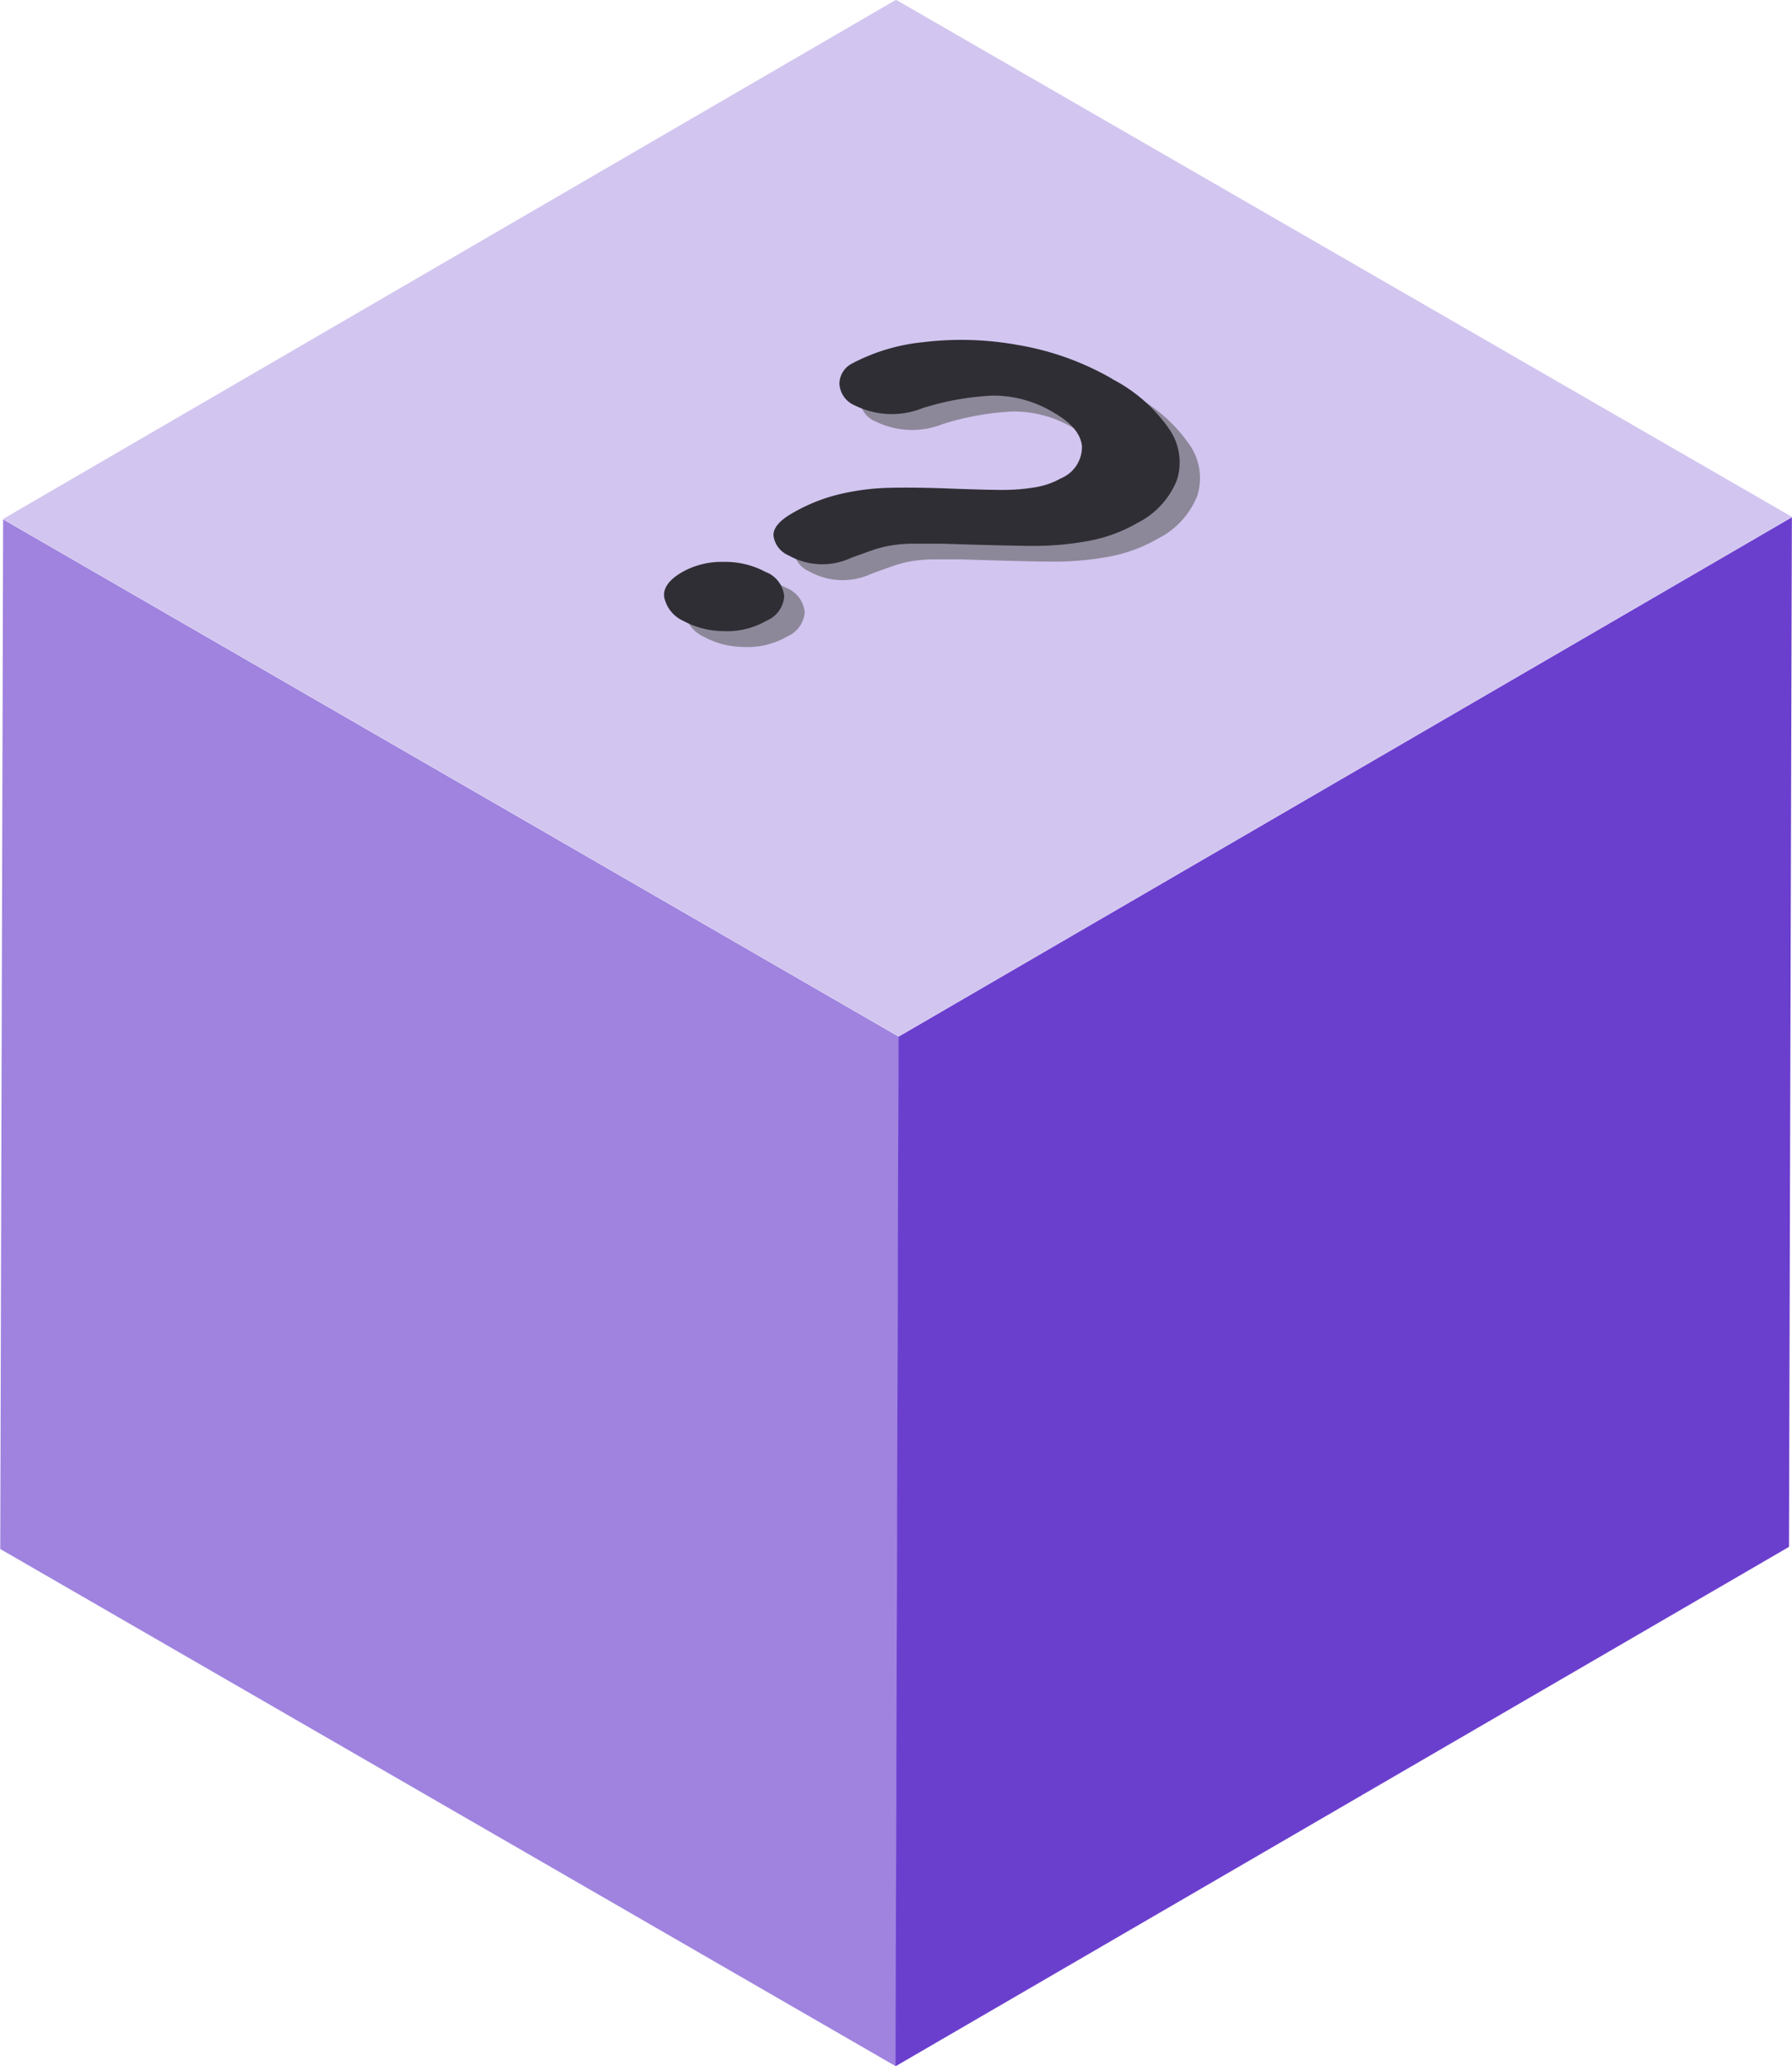 <svg xmlns="http://www.w3.org/2000/svg" width="14.348" height="16.537" viewBox="0 0 14.348 16.537">
  <g id="그룹_686" data-name="그룹 686" transform="translate(-706.604 -589.65)">
    <g id="그룹_684" data-name="그룹 684" transform="translate(706.604 589.65)">
      <path id="패스_1843" data-name="패스 1843" d="M1376.9,980.789l7.153-4.157-.023,8.24-7.154,4.157Z" transform="translate(-1369.706 -972.492)" fill="#6b3fce"/>
      <path id="패스_1844" data-name="패스 1844" d="M713.8,982.369l-.023,8.24-7.171-4.14.023-8.24Z" transform="translate(-706.604 -974.072)" fill="#6b3fce" opacity="0.642"/>
      <path id="패스_1845" data-name="패스 1845" d="M715.941,589.65l-.006,0-7.147,4.154,7.171,4.14,7.153-4.157Z" transform="translate(-708.764 -589.65)" fill="#6b3fce" opacity="0.301"/>
    </g>
    <g id="그룹_685" data-name="그룹 685" transform="translate(711.921 592.372)">
      <path id="패스_1846" data-name="패스 1846" d="M1219.782,857.837a.676.676,0,0,0-.339-.084.649.649,0,0,0-.336.081q-.159.092-.145.2a.266.266,0,0,0,.151.19.686.686,0,0,0,.323.083.634.634,0,0,0,.347-.084.23.23,0,0,0,.14-.193.233.233,0,0,0-.142-.194m2.77-1.547a2.257,2.257,0,0,0-.757-.272,2.545,2.545,0,0,0-.762-.022,1.543,1.543,0,0,0-.568.171.184.184,0,0,0-.1.161.2.2,0,0,0,.124.174.664.664,0,0,0,.543.021,2.216,2.216,0,0,1,.563-.1.936.936,0,0,1,.489.138q.211.122.223.271a.272.272,0,0,1-.168.253.625.625,0,0,1-.214.073,1.532,1.532,0,0,1-.25.02q-.128,0-.4-.01-.307-.012-.508-.007a1.926,1.926,0,0,0-.4.051,1.4,1.4,0,0,0-.384.155q-.15.087-.146.177a.2.2,0,0,0,.121.158.547.547,0,0,0,.5.02q.134-.049.19-.068a.969.969,0,0,1,.122-.031,1.179,1.179,0,0,1,.165-.016q.1,0,.244,0,.523.017.734.018a2.437,2.437,0,0,0,.431-.037,1.228,1.228,0,0,0,.411-.149.654.654,0,0,0,.311-.338.467.467,0,0,0-.061-.412,1.249,1.249,0,0,0-.457-.4" transform="translate(-1218.797 -855.851)" fill="#606060" opacity="0.6" style="mix-blend-mode: multiply;isolation: isolate"/>
      <path id="패스_1847" data-name="패스 1847" d="M1204.366,845.978a.676.676,0,0,0-.339-.085.648.648,0,0,0-.336.081q-.159.092-.145.2a.267.267,0,0,0,.151.19.686.686,0,0,0,.323.083.634.634,0,0,0,.347-.084.23.23,0,0,0,.14-.193.233.233,0,0,0-.142-.194m2.77-1.547a2.259,2.259,0,0,0-.757-.272,2.539,2.539,0,0,0-.762-.022,1.539,1.539,0,0,0-.567.171.184.184,0,0,0-.1.161.2.2,0,0,0,.124.174.664.664,0,0,0,.543.021,2.211,2.211,0,0,1,.563-.1.935.935,0,0,1,.489.138q.212.122.223.271a.272.272,0,0,1-.168.253.624.624,0,0,1-.214.073,1.539,1.539,0,0,1-.25.02q-.128,0-.4-.01-.307-.012-.508-.007a1.92,1.92,0,0,0-.4.051,1.4,1.4,0,0,0-.384.155q-.15.087-.146.177a.2.2,0,0,0,.121.158.547.547,0,0,0,.5.02q.134-.049.19-.068a.964.964,0,0,1,.122-.03,1.163,1.163,0,0,1,.165-.016q.1,0,.244,0,.523.017.734.018a2.43,2.43,0,0,0,.431-.037,1.228,1.228,0,0,0,.411-.149.655.655,0,0,0,.311-.338.467.467,0,0,0-.061-.412,1.249,1.249,0,0,0-.457-.4" transform="translate(-1203.545 -844.118)" fill="#2f2e34"/>
    </g>
  </g>
</svg>
